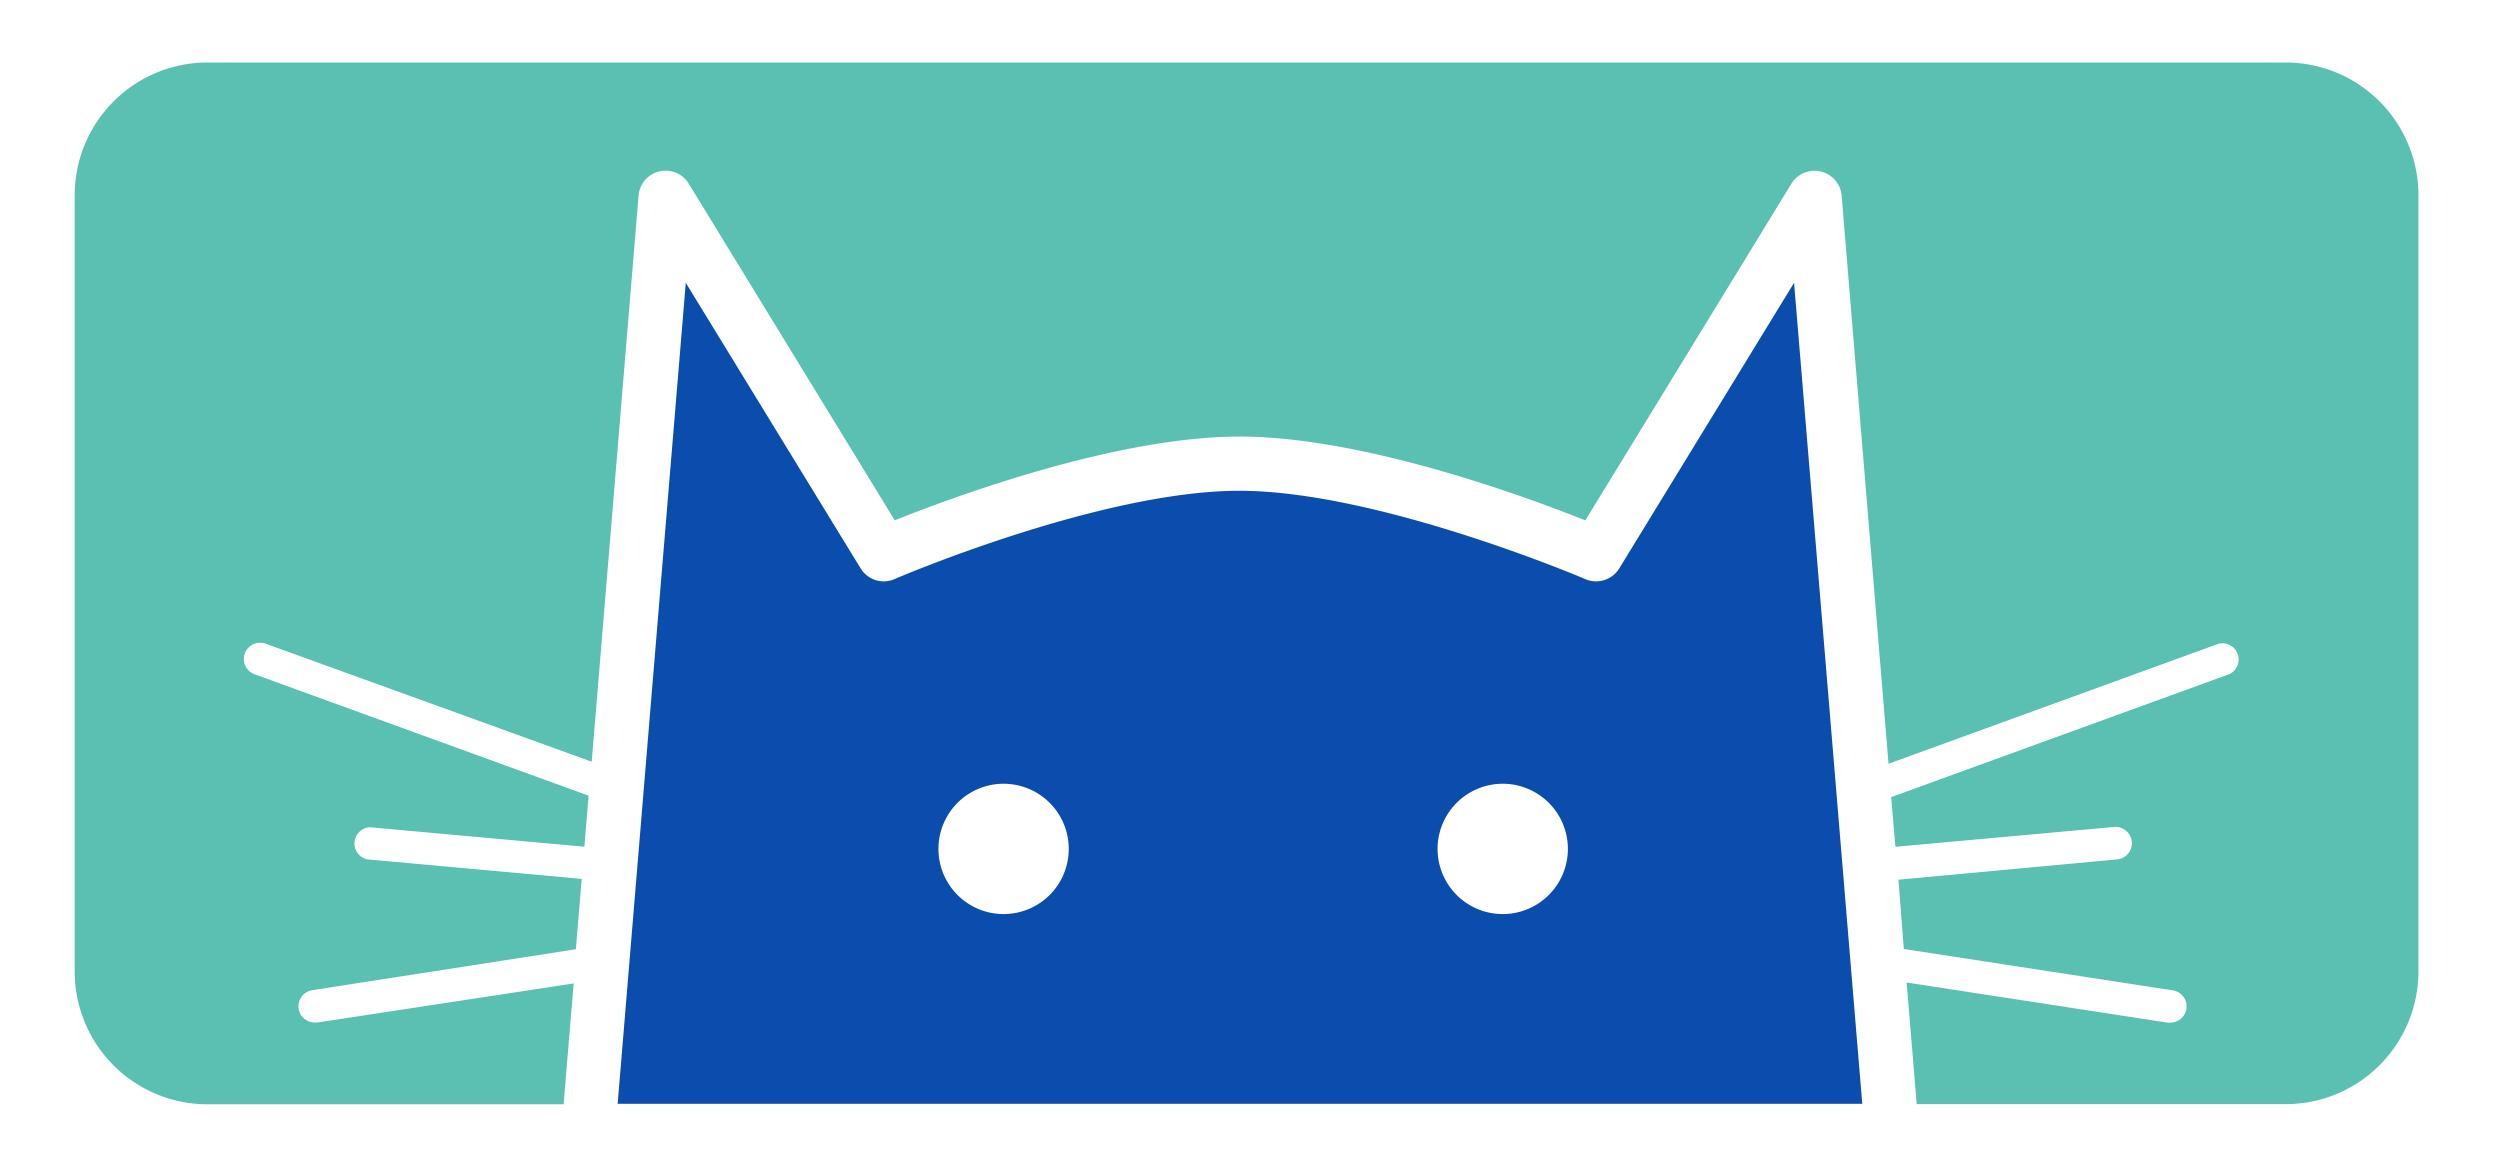 <svg id="Layer_1" data-name="Layer 1" xmlns="http://www.w3.org/2000/svg" viewBox="0 0 320 150.51"><defs><style>.cls-1{fill:#0b4dad;}.cls-2{fill:#5ac0b1;}</style></defs><path class="cls-1" d="M229.64,36.2,207.27,72.75a3.49,3.49,0,0,1-4.33,1.39c-.27-.13-26.57-11.32-44.31-11.32S114.76,74,114.49,74.13a3.46,3.46,0,0,1-4.33-1.38L87.78,36.2,79.06,141.29H238.37ZM128.46,117a8.34,8.34,0,1,1,8.34-8.34A8.34,8.34,0,0,1,128.46,117Zm63.89,0a8.34,8.34,0,1,1,8.34-8.34A8.34,8.34,0,0,1,192.35,117Z"/><path class="cls-2" d="M309.56,25v99.33a17,17,0,0,1-17,17H245.34l-1.29-15.57,33.4,5.14a1.77,1.77,0,0,0,.32,0,2.08,2.08,0,0,0,.32-4.14l-34.4-5.29L243,112.6,271,110a2.07,2.07,0,0,0,1.87-2.26,2.1,2.1,0,0,0-2.26-1.89l-28,2.54-.54-6.36,43.34-15.76A2.08,2.08,0,0,0,284,82.39L241.73,97.76l-6-72.72a3.48,3.48,0,0,0-6.43-1.53l-26.38,43.1c-7.5-3-28.44-10.73-44.25-10.73S122,63.61,114.53,66.6L88.16,23.51A3.47,3.47,0,0,0,81.74,25l-6,72.5L34,82.39a2.08,2.08,0,0,0-1.41,3.92l42.75,15.54-.54,6.53-27.42-2.49A2.08,2.08,0,0,0,47,110l27.46,2.5-.75,9L40,126.74a2.08,2.08,0,0,0,.32,4.14,1.77,1.77,0,0,0,.32,0l32.79-5-1.29,15.47H26.56a17,17,0,0,1-17-17V25a17,17,0,0,1,17-17h266A17,17,0,0,1,309.56,25Z"/></svg>